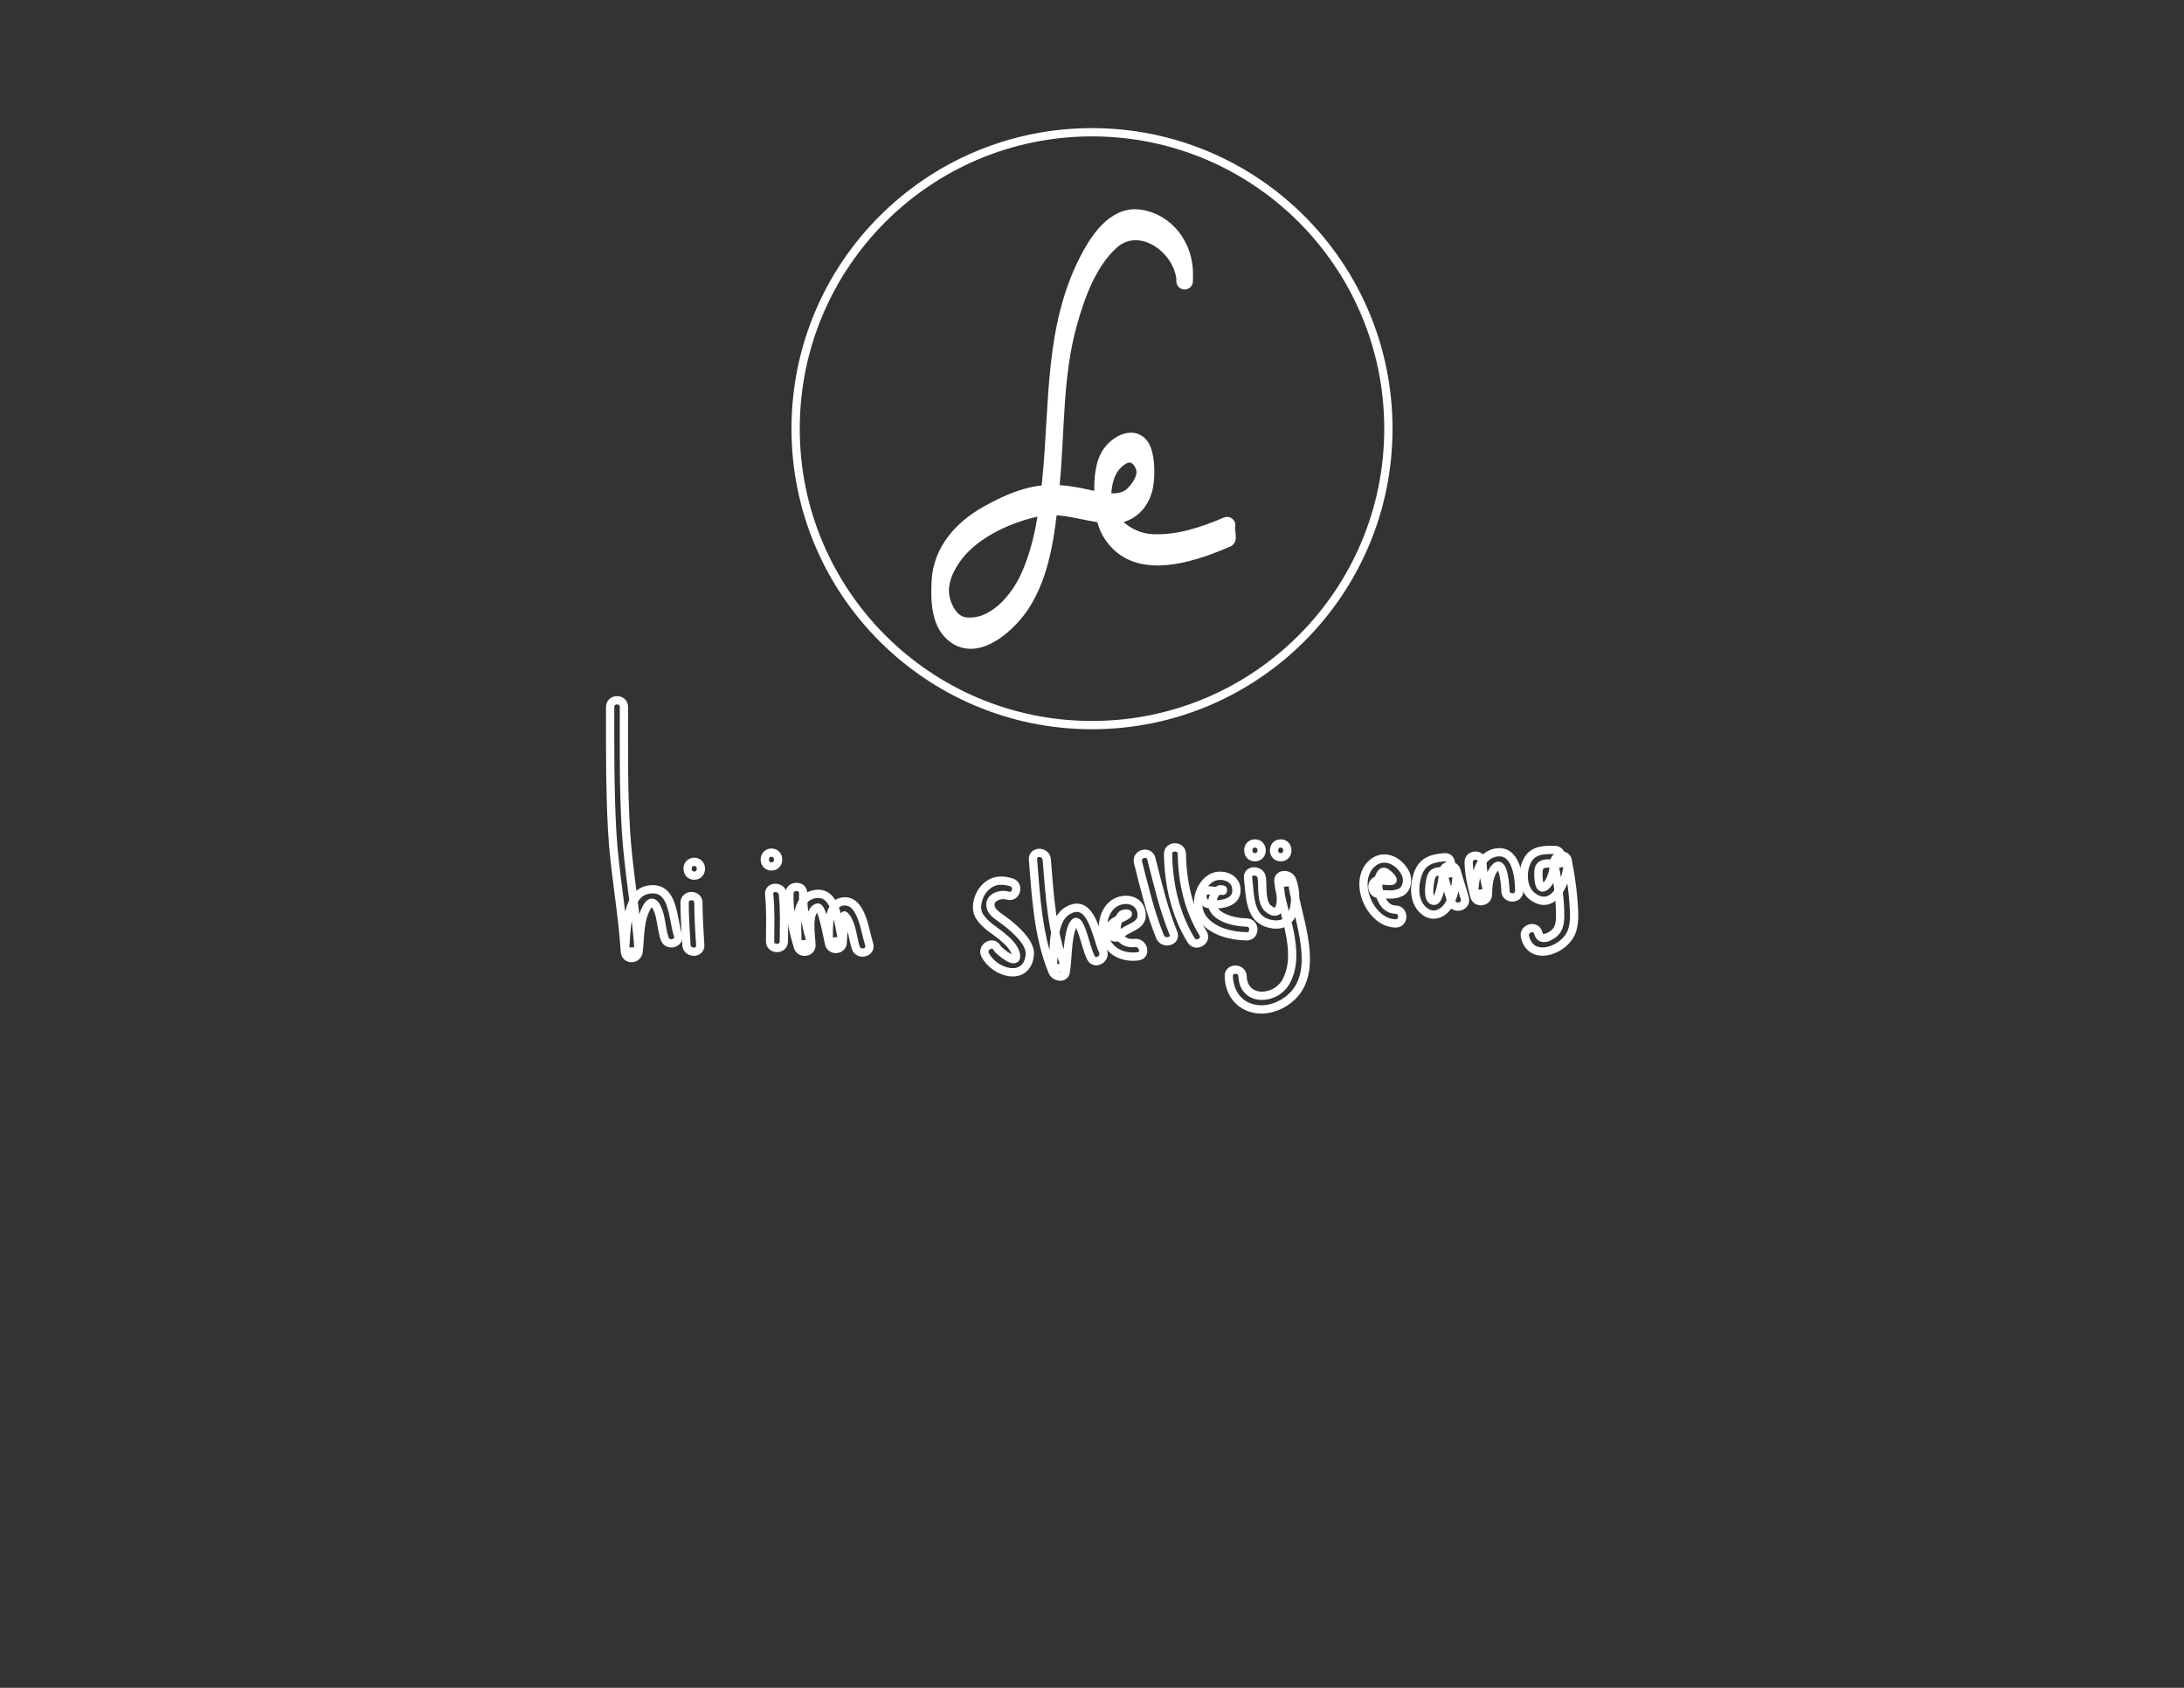 <?xml version="1.0" encoding="utf-8"?>
<!-- Generator: Adobe Illustrator 16.0.0, SVG Export Plug-In . SVG Version: 6.00 Build 0)  -->
<!DOCTYPE svg PUBLIC "-//W3C//DTD SVG 1.1//EN" "http://www.w3.org/Graphics/SVG/1.1/DTD/svg11.dtd">
<svg version="1.1" id="Layer_1" xmlns="http://www.w3.org/2000/svg" xmlns:xlink="http://www.w3.org/1999/xlink" x="0px" y="0px"
	 width="792px" height="612px" viewBox="0 0 792 612" enable-background="new 0 0 792 612" xml:space="preserve">
<rect x="0" y="0" width="792" height="612" fill="#333333" stroke="none"/>
<circle fill="none" stroke="#fff" stroke-width="3" stroke-miterlimit="10" cx="396" cy="155.436" r="107.479"/>
<g>
	<g>
		<path fill="none" stroke="#fff" stroke-width="6" stroke-linecap="round" stroke-linejoin="round" d="M429.622,99.091c-0.019-9.617-6.533-18.812-16.564-20.128c-9.03-1.185-15.183,8.707-18.667,15.483
			c-12.459,24.227-10.782,51.541-13.274,77.865c-1.191,12.581-2.873,25.658-8.192,37.238c-3.898,8.485-12.414,18.371-22.781,17.298
			c-4.206-0.436-6.743-3.988-8.101-7.636c-2.228-5.985-0.078-11.866,3.325-16.889c6.452-9.522,19.396-15.535,30.26-17.927
			c9.229-2.031,17.372,1.668,26.386,2.438c7.552,0.646,12.598-4.833,13.367-11.989c0.367-3.415,0.335-7.387-0.598-10.691
			c-2.19-7.759-10.231-3.507-12.83,1.526c-2.38,4.609-2.162,10.267-2.112,15.317c0.063,6.282,1.524,11.91,6.288,16.307
			c10.146,9.366,28.094,2.724,38.854-1.886c0.635-0.271-0.571-4.756,0-5c-8.524,3.651-17.696,6.701-27.084,6.265
			c-9.834-0.456-18.809-8.427-17.827-18.846c0.459-4.877,2.182-9.405,6.404-12.101c3.726-2.378,6.94-0.272,8.308,3.417
			c1.308,3.531-1.309,7.699-4.001,10.247c-3.901,3.69-10.212,2.475-14.874,1.455c-6.312-1.38-12.088-2.576-18.597-1.753
			c-6.661,0.843-13.166,3.901-18.985,7.13c-9.419,5.225-17.003,13.512-17.507,24.673c-0.306,6.782-0.281,15.634,5.996,19.781
			c8.367,5.529,19.05-4.854,23.245-11.015c8.514-12.501,9.852-29.644,11.236-44.266c1.86-19.641,0.998-39.457,6.42-58.621
			c2.871-10.147,7.053-21.592,14.926-28.93c10.311-9.611,25.592,0.868,26.952,13.111c-0.009-0.612-0.017-1.224-0.024-1.835
			c0.001,0.43,0.001,0.859,0.002,1.289C429.58,103.938,429.625,100.624,429.622,99.091L429.622,99.091z"/>
	</g>
</g>
<g>
	<g>
		<path fill="none" stroke="#fff" stroke-width="3" stroke-linecap="round" stroke-linejoin="round" d="M221.262,256.331c-0.005,14.94-0.098,29.882,0.722,44.806c0.808,14.707,3.688,29.179,4.611,43.861
			c0.206,3.279,4.63,3.153,5,0c0.631-5.371,0.232-11.39,3.062-16.203c2.424-4.124,4.178,1.471,4.638,3.417
			c0.637,2.693,0.836,5.484,1.723,8.117c1.024,3.038,5.854,1.734,4.821-1.33c-1.997-5.926-1.392-18.015-10.742-16.412
			c-8.562,1.468-7.782,16.279-8.502,22.411c1.667,0,3.333,0,5,0c-0.923-14.682-3.718-29.163-4.611-43.861
			c-0.906-14.912-0.727-29.874-0.722-44.806C226.263,253.106,221.263,253.107,221.262,256.331L221.262,256.331z"/>
	</g>
</g>
<g>
	<g>
		<path fill="none" stroke="#fff" stroke-width="3" stroke-linecap="round" stroke-linejoin="round" d="M248.262,327.331c0.024,5.119,0.346,10.226,0.667,15.333c0.201,3.202,5.202,3.222,5,0
			c-0.32-5.107-0.643-10.214-0.667-15.333C253.247,324.107,248.247,324.106,248.262,327.331L248.262,327.331z"/>
	</g>
</g>
<g>
	<g>
		<path fill="none" stroke="#fff" stroke-width="3" stroke-linecap="round" stroke-linejoin="round" d="M251.762,317.498c3.224,0,3.224-5,0-5S248.538,317.498,251.762,317.498L251.762,317.498z"/>
	</g>
</g>
<g>
	<g>
		<path fill="none" stroke="#fff" stroke-width="3" stroke-linecap="round" stroke-linejoin="round" d="M278.928,324.331c0.591,5.658,0.356,11.323,0.333,17c-0.013,3.225,4.987,3.224,5,0c0.023-5.677,0.258-11.342-0.333-17
			C283.597,321.157,278.593,321.125,278.928,324.331L278.928,324.331z"/>
	</g>
</g>
<g>
	<g>
		<path fill="none" stroke="#fff" stroke-width="3" stroke-linecap="round" stroke-linejoin="round" d="M279.762,314.164c3.224,0,3.224-5,0-5S276.538,314.164,279.762,314.164L279.762,314.164z"/>
	</g>
</g>
<g>
	<g>
		<path fill="none" stroke="#fff" stroke-width="3" stroke-linecap="round" stroke-linejoin="round" d="M286.262,323.998c-0.207,6.553,1.203,13.089,3.089,19.331c0.804,2.662,4.969,2.216,4.911-0.665
			c-0.065-3.18-1.776-12.239,2.165-13.589c1.812-0.621,3.84,11.853,4.258,13.254c0.798,2.678,4.945,2.204,4.911-0.665
			c-0.018-1.526,0.958-9.436,0.623-9.738c2.703,2.438,3.005,8.413,4.133,11.737c1.031,3.035,5.861,1.732,4.821-1.33
			c-1.418-4.178-2.536-15.502-8.744-15.502c-6.681,0-5.885,10.532-5.833,14.833c1.637-0.222,3.274-0.443,4.911-0.665
			c-1.454-4.877-1.783-17.924-9.678-16.846c-8.278,1.131-6.685,12.688-6.566,18.511c1.637-0.222,3.274-0.443,4.911-0.665
			c-1.766-5.843-3.104-11.866-2.911-18.001C291.364,320.772,286.363,320.782,286.262,323.998L286.262,323.998z"/>
	</g>
</g>
<g>
	<g>
		<path fill="none" stroke="#fff" stroke-width="3" stroke-linecap="round" stroke-linejoin="round" d="M366.759,319.92c-3.903-1.188-7.211-0.753-9.984,2.407c-2.124,2.421-3.403,6.907-1.596,9.862
			c1.974,3.228,5.411,5.043,8.261,7.406c2.004,1.663,4.663,4.049,4.995,6.79c0.483,3.992-6.33-1.639-6.848-2.65
			c-1.47-2.871-5.784-0.34-4.317,2.523c3.385,6.609,15.018,9.947,16.165,0.127c0.462-3.961-3.851-8.009-6.459-10.325
			c-1.495-1.328-3.152-2.503-4.771-3.674c-1.104-0.8-2.289-1.681-2.792-3.016c-1.452-3.855,3.259-5.469,6.018-4.629
			C368.523,325.684,369.835,320.856,366.759,319.92L366.759,319.92z"/>
	</g>
</g>
<g>
	<g>
		<path fill="none" stroke="#fff" stroke-width="3" stroke-linecap="round" stroke-linejoin="round" d="M374.595,311.664c1.097,13.649,1.837,27.849,7.089,40.665c0.809,1.973,4.406,2.756,4.822,0
			c0.746-4.94,0.501-9.934,1.775-14.809c0.275-1.056,0.676-2.124,1.4-2.958c1.201-1.385,2.565,2.861,2.758,3.379
			c1.146,3.08,1.721,6.347,3.164,9.317c1.407,2.9,5.719,0.364,4.317-2.523c-2.276-4.688-4.037-19.731-12.798-14.505
			c-6.122,3.651-4.551,14.886-5.439,20.769c1.607,0,3.214,0,4.822,0c-5.097-12.437-5.847-26.089-6.911-39.335
			C379.338,308.473,374.336,308.447,374.595,311.664L374.595,311.664z"/>
	</g>
</g>
<g>
	<g>
		<path fill="none" stroke="#fff" stroke-width="3" stroke-linecap="round" stroke-linejoin="round" d="M406.195,339.099c2.578-3.182,8.899-2.927,7.662-8.632c-0.98-4.52-6.328-5.164-9.744-2.954
			c-4.062,2.63-5.105,8.991-3.278,13.171c2.108,4.825,6.933,6.739,11.925,6.059c3.183-0.435,1.822-5.252-1.33-4.822
			c-2.371,0.324-4.501-0.673-5.76-2.685c-1.5-2.396-0.562-5.192,0.917-7.31c0.415-0.595,1.333-0.694,1.982-0.696
			c0.683-0.002,0.466,0.342,0.094,0.586c-1.982,1.302-4.451,1.833-6.003,3.748C400.649,338.044,404.165,341.604,406.195,339.099
			L406.195,339.099z"/>
	</g>
</g>
<g>
	<g>
		<path fill="none" stroke="#fff" stroke-width="3" stroke-linecap="round" stroke-linejoin="round" d="M412.684,312.663c2.338,9.108,4.427,18.272,8,27c1.205,2.941,6.044,1.655,4.822-1.33c-3.574-8.727-5.663-17.891-8-26.999
			C416.704,308.213,411.882,309.537,412.684,312.663L412.684,312.663z"/>
	</g>
</g>
<g>
	<g>
		<path fill="none" stroke="#fff" stroke-width="3" stroke-linecap="round" stroke-linejoin="round" d="M423.595,309.664c0.147,10.944,2.589,21.861,8.342,31.262c1.679,2.745,6.005,0.234,4.316-2.523
			c-5.306-8.672-7.521-18.643-7.658-28.738C428.551,306.442,423.551,306.438,423.595,309.664L423.595,309.664z"/>
	</g>
</g>
<g>
	<g>
		<path fill="none" stroke="#fff" stroke-width="3" stroke-linecap="round" stroke-linejoin="round" d="M438.428,327.831c4.181,0.429,10.82-0.3,9.867-6.062c-0.684-4.134-6.171-5.222-9.228-3.297
			c-4.769,3.003-6.122,10.576-2.64,14.916c3.585,4.468,10.194,6.033,15.667,6.109c3.226,0.045,3.222-4.955,0-5
			c-5.621-0.078-15.6-2.761-11.619-10.178c0.614-1.144,2.069-2.549,2.812-1.583c0.46,0.599-0.138,0.052,0.208-0.175
			c-1.305,0.856-3.645,0.415-5.068,0.269C435.221,322.502,435.253,327.506,438.428,327.831L438.428,327.831z"/>
	</g>
</g>
<g>
	<g>
		<path fill="none" stroke="#fff" stroke-width="3" stroke-linecap="round" stroke-linejoin="round" d="M452.595,318.331c0.828,6.975,0.301,15.728,9.166,16.833c8.727,1.089,8.959-10.801,6.745-16.165
			c-0.975-2.359-5.245-2.392-4.911,0.665c1.224,11.189,8.608,25.325,2.836,36.141c-3.77,7.063-15.48,7.555-15.836-1.807
			c-0.122-3.214-5.122-3.226-5,0c0.429,11.314,11.515,15.14,20.456,9.306c14.328-9.349,3.944-30.84,2.544-43.64
			c-1.637,0.222-3.273,0.443-4.911,0.665c1.008,2.44,2.101,13.709-3.742,9.162c-2.72-2.116-1.984-8.11-2.347-11.16
			C457.22,315.17,452.215,315.133,452.595,318.331L452.595,318.331z"/>
	</g>
</g>
<g>
	<g>
		<path fill="none" stroke="#fff" stroke-width="3" stroke-linecap="round" stroke-linejoin="round" d="M455.095,310.831c3.225,0,3.225-5,0-5S451.87,310.831,455.095,310.831L455.095,310.831z"/>
	</g>
</g>
<g>
	<g>
		<path fill="none" stroke="#fff" stroke-width="3" stroke-linecap="round" stroke-linejoin="round" d="M464.428,310.831c3.225,0,3.225-5,0-5S461.203,310.831,464.428,310.831L464.428,310.831z"/>
	</g>
</g>
<g>
	<g>
		<path fill="none" stroke="#fff" stroke-width="3" stroke-linecap="round" stroke-linejoin="round" d="M500.095,324.164c2.751,0.084,5.375,0.634,7.926-0.662c2.289-1.163,2.71-4.62,1.708-6.71
			c-2.342-4.886-8.209-7.628-12.471-3.455c-6.781,6.641-0.268,21.383,8.837,21.493c3.226,0.039,3.222-4.961,0-5
			c-4.615-0.056-6.385-5.929-6.334-9.709c0.014-1.039,0.644-4.263,2.306-4.021c0.706,0.104,4.127,3.16,2.58,3.295
			c-1.489,0.13-3.059-0.186-4.552-0.231C496.868,319.065,496.878,324.065,500.095,324.164L500.095,324.164z"/>
	</g>
</g>
<g>
	<g>
		<path fill="none" stroke="#fff" stroke-width="3" stroke-linecap="round" stroke-linejoin="round" d="M523.762,310.83c-5.064,0.417-8.343,1.679-9.864,6.919c-1.302,4.482-1.034,10.067,2.997,12.889
			c3.551,2.484,7.241-0.022,8.921-3.322c1.67-3.28,2.396-7.325,2.446-10.985c-1.637,0.222-3.273,0.443-4.911,0.665
			c1,3.333,2,6.666,3,10c0.925,3.08,5.751,1.767,4.822-1.33c-1.001-3.333-2.001-6.666-3-10c-0.812-2.706-4.873-2.184-4.911,0.665
			c-0.025,1.905-0.351,3.773-0.807,5.62c-0.21,0.853-1.051,4.566-2.271,4.683c-2.6,0.248-1.86-5.204-1.677-6.51
			c0.157-1.112,0.479-2.841,1.427-3.557c0.986-0.746,2.669-0.641,3.827-0.736C526.951,315.567,526.978,310.565,523.762,310.83
			L523.762,310.83z"/>
	</g>
</g>
<g>
	<g>
		<path fill="none" stroke="#fff" stroke-width="3" stroke-linecap="round" stroke-linejoin="round" d="M532.595,312.664c0.085,4.193,1.006,8.296,2.089,12.331c0.739,2.751,4.882,2.149,4.911-0.665
			c0.032-3.193,0.379-7.541,2.783-9.903c2.945-2.893,3.546,7.443,3.551,8.57c0.014,3.224,5.014,3.225,5,0
			c-0.022-5.217-1.182-15.621-8.98-13.757c-6.11,1.461-7.3,9.868-7.354,15.09c1.637-0.222,3.273-0.443,4.911-0.665
			c-0.971-3.611-1.835-7.246-1.911-11.001C537.53,309.444,532.529,309.438,532.595,312.664L532.595,312.664z"/>
	</g>
</g>
<g>
	<g>
		<path fill="none" stroke="#fff" stroke-width="3" stroke-linecap="round" stroke-linejoin="round" d="M563.762,308.164c-4.563-0.08-8.491,0.139-10.385,4.949c-1.489,3.781-1.071,9.375,2.343,11.916
			c7.979,5.939,12.643-6.12,12.875-12.365c-1.637,0.222-3.273,0.443-4.911,0.665c1.025,5.507,1.869,11.042,2.053,16.648
			c0.079,2.421,0.225,5.623-1.369,7.634c-1.484,1.872-5.716,4.156-6.527,0.721c-0.742-3.137-5.562-1.806-4.822,1.33
			c2.068,8.75,12.703,5.499,16.235-0.403c2.194-3.665,1.571-9.129,1.274-13.146c-0.352-4.734-1.154-9.45-2.021-14.112
			c-0.536-2.879-4.811-2.045-4.911,0.664c-0.104,2.794-0.962,7.068-3.354,8.829c-2.688,1.978-2.429-5.263-2.292-6.081
			c0.483-2.898,3.603-2.287,5.813-2.248C566.987,313.221,566.982,308.221,563.762,308.164L563.762,308.164z"/>
	</g>
</g>
</svg>
